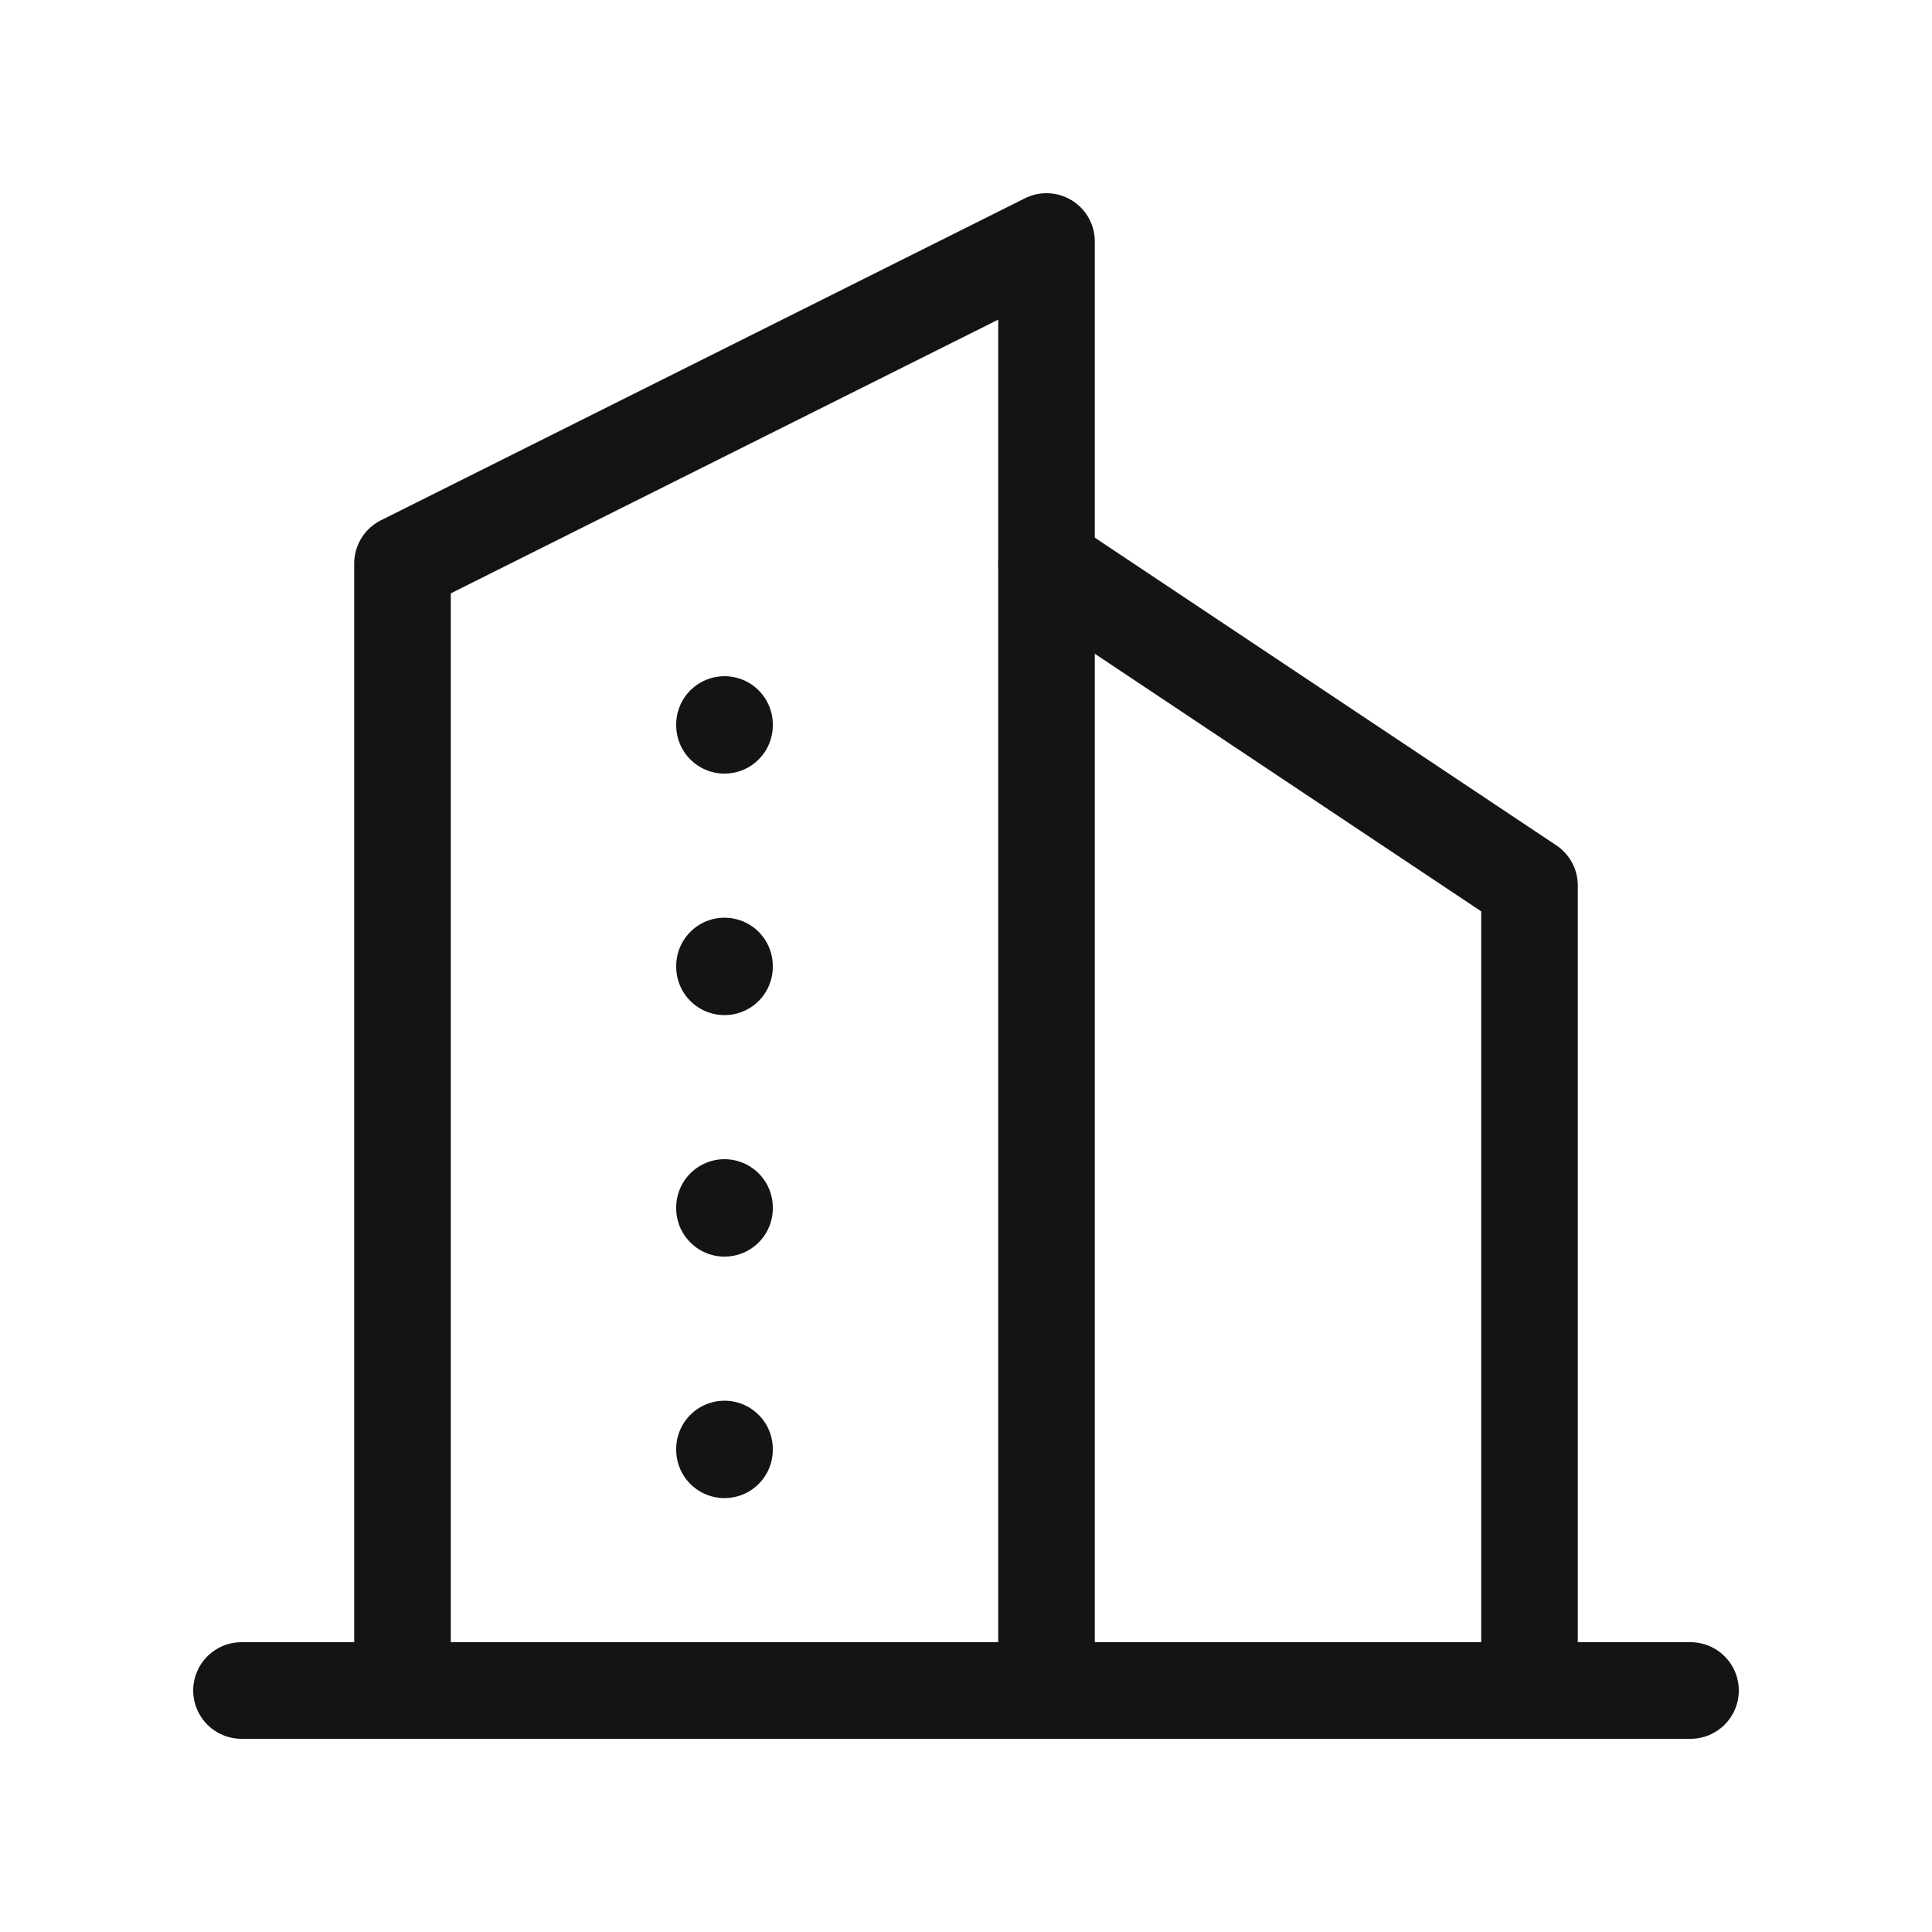 <svg width="24" height="24" viewBox="0 0 24 24" fill="none" xmlns="http://www.w3.org/2000/svg">
<path d="M3 21H21" stroke="#141416" stroke-width="1.2" stroke-linecap="round" stroke-linejoin="round"/>
<path d="M5 21V7L13 3V21" stroke="#141416" stroke-width="1.2" stroke-linecap="round" stroke-linejoin="round"/>
<path d="M19 21V11L13 7" stroke="#141416" stroke-width="1.2" stroke-linecap="round" stroke-linejoin="round"/>
<path d="M9 9V9.01" stroke="#141416" stroke-width="1.2" stroke-linecap="round" stroke-linejoin="round"/>
<path d="M9 12V12.01" stroke="#141416" stroke-width="1.2" stroke-linecap="round" stroke-linejoin="round"/>
<path d="M9 15V15.01" stroke="#141416" stroke-width="1.2" stroke-linecap="round" stroke-linejoin="round"/>
<path d="M9 18V18.01" stroke="#141416" stroke-width="1.2" stroke-linecap="round" stroke-linejoin="round"/>
</svg>
